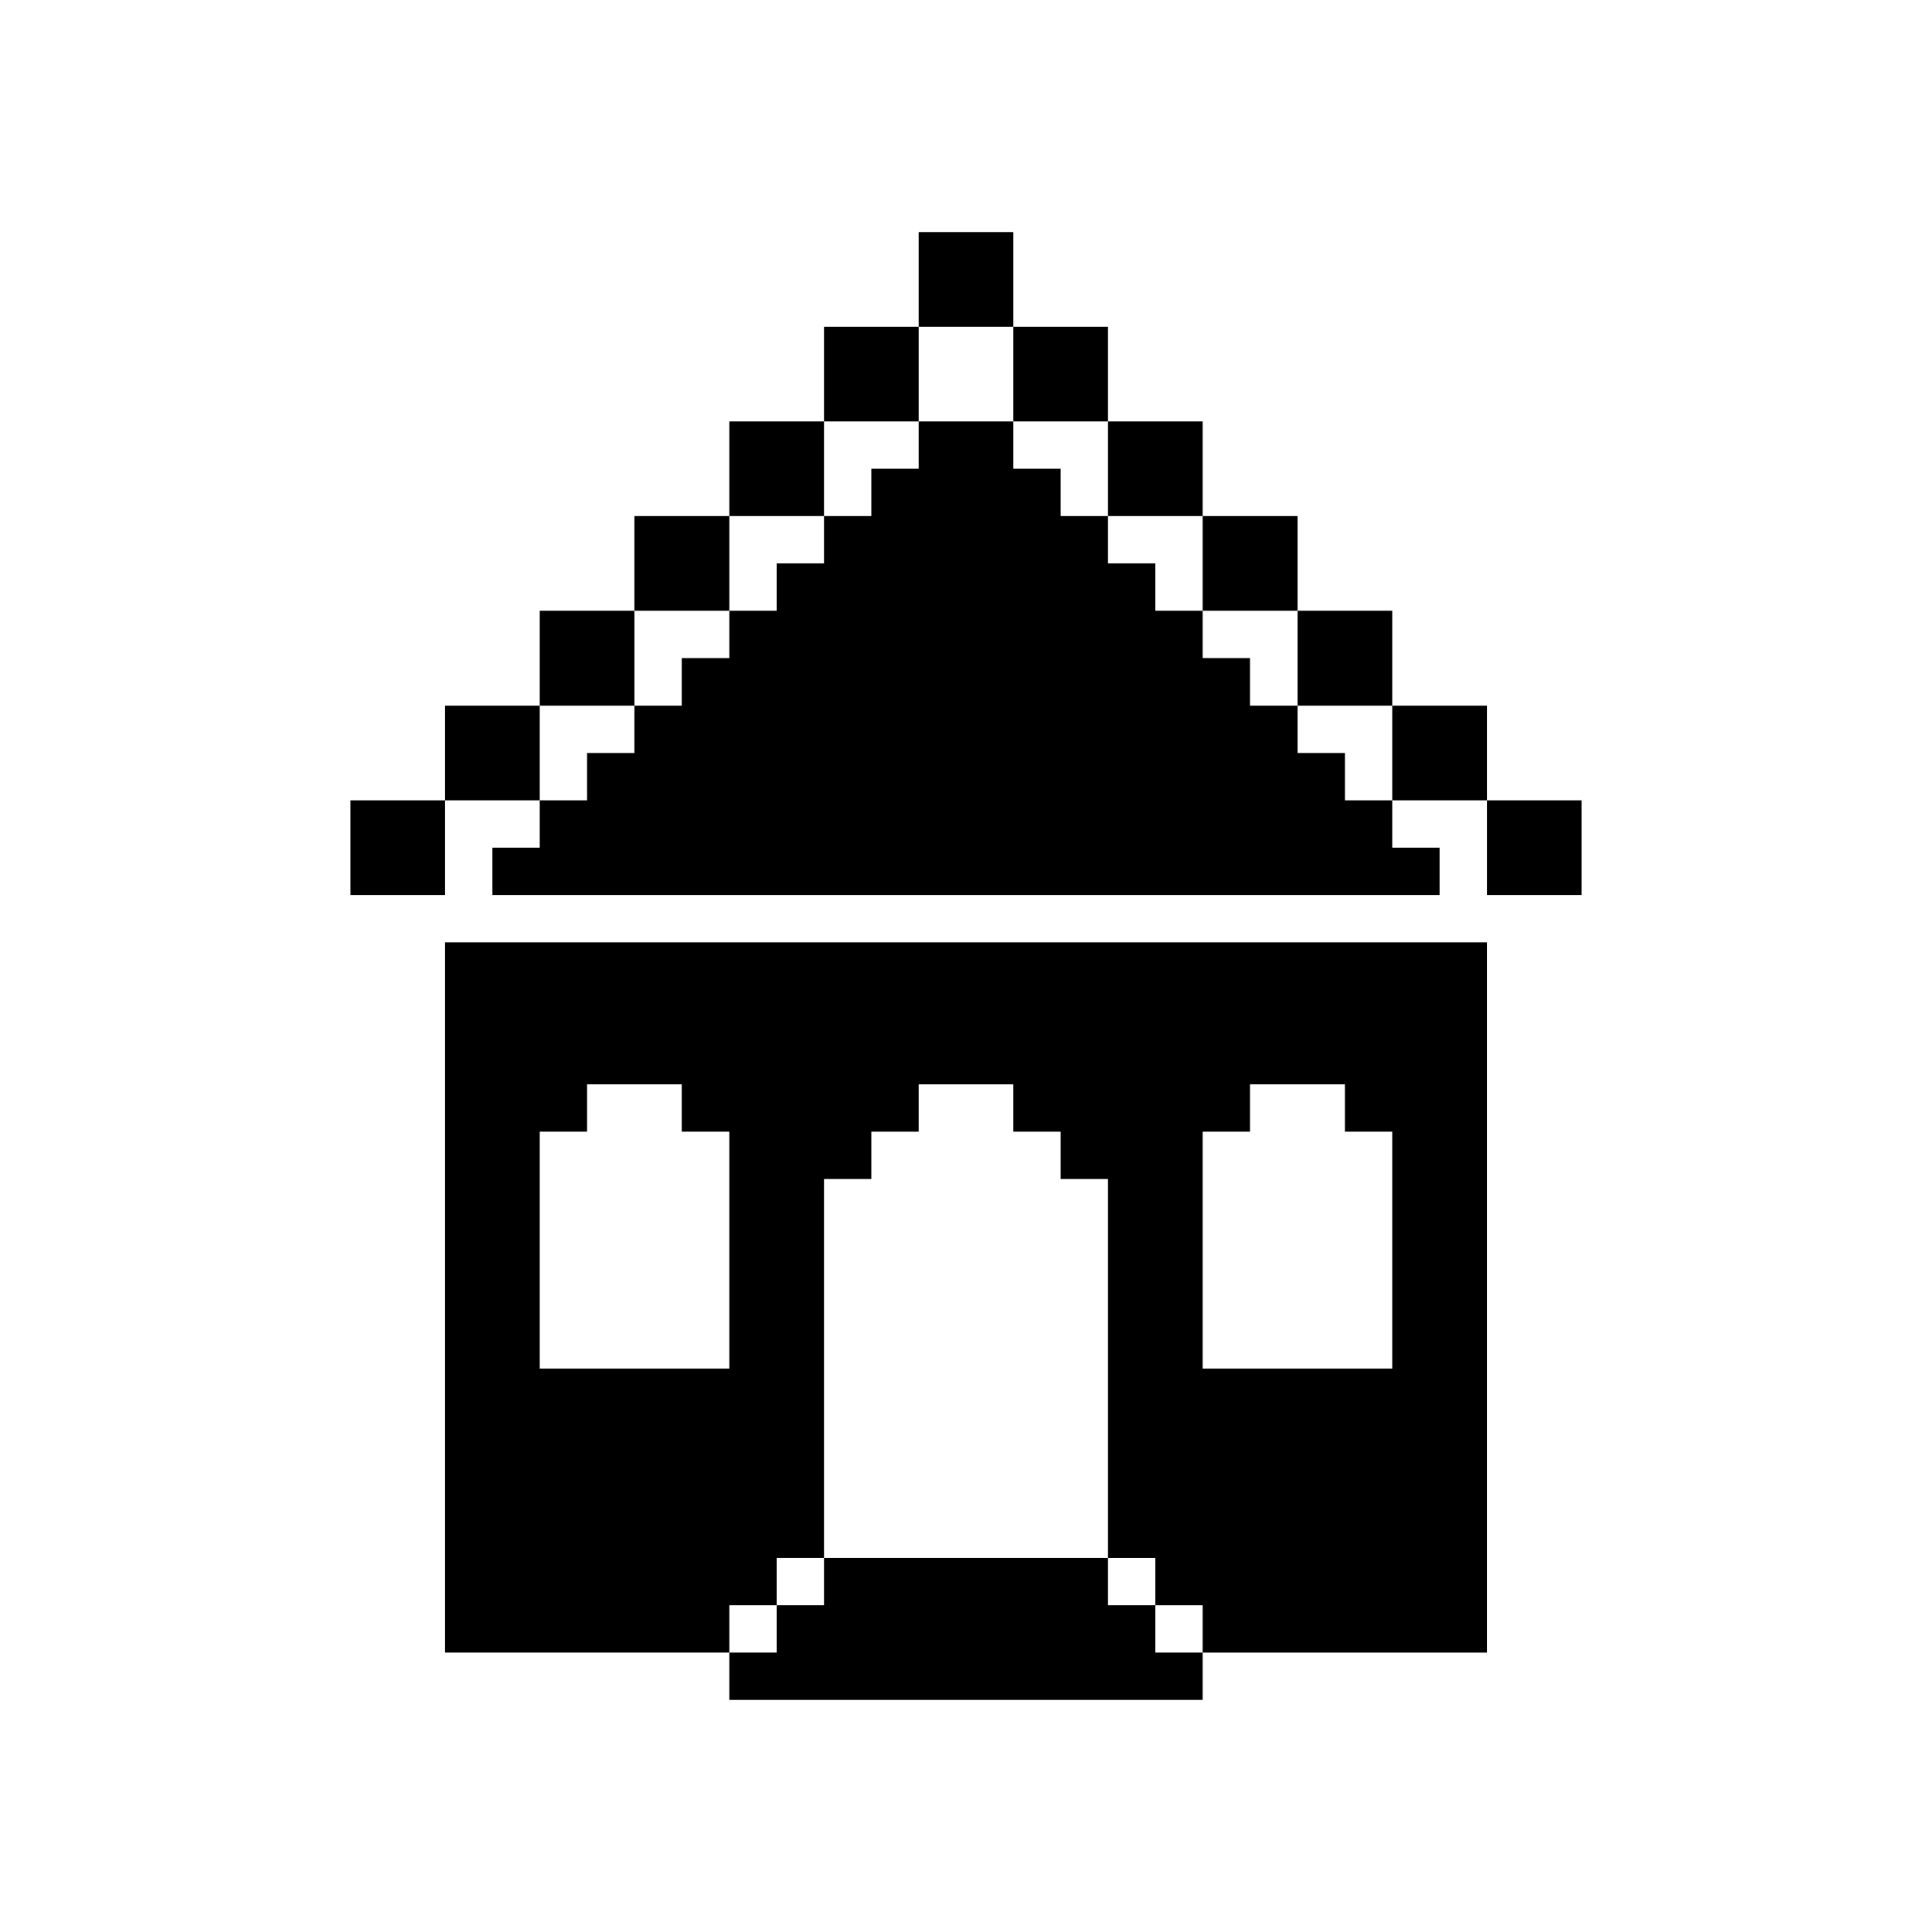 <svg xmlns="http://www.w3.org/2000/svg" viewBox="0 0 100 100">
  <path d="M76.963 41.425v4.9h4.899v-4.9h-2.45zM76.963 36.525h-4.901v4.9h4.901v-2.45zM72.062 48.775H23.037v36.762H37.75v-2.45h2.45v-2.45h2.45V61.026h2.45v-2.45h2.45v-2.45h4.9v2.45h2.45v2.45h2.45v19.612h2.45v2.45h2.45v2.45h14.712V48.775h-4.9zm0 12.25V70.837H62.25V58.575h2.45v-2.45H69.612v2.45h2.45v2.45zm-34.312 0V70.837h-9.813V58.575h2.45v-2.45h4.9v2.45h2.463v2.45z"/>
  <path d="M69.613 38.975h-2.451v-2.45H64.7v-2.462h-2.45v-2.451H59.8v-2.45h-2.45v-2.45H54.9v-2.45h-2.45v-2.449h-4.9v2.449H45.1v2.45h-2.45v2.45H40.2v2.45h-2.45v2.451h-2.463v2.462h-2.45v2.45h-2.45v2.45h-2.45v2.45h-2.45v2.45H74.512v-2.45h-2.45v-2.45h-2.449z"/>
  <path d="M67.162 36.525h4.9v-4.913h-4.9v2.451zM62.25 31.612H67.162v-4.9H62.25v2.45zM59.8 83.087h-2.45v-2.449h-14.7v2.449H40.2v2.45h-2.45v2.451H62.25v-2.451H59.8zM57.35 26.712h4.9v-4.899h-4.9v2.449zM52.45 21.813h4.9v-4.901h-4.9v2.45zM52.45 16.912v-4.9h-4.9v4.9H50zM47.55 21.813v-4.901h-4.9v4.901h2.45zM42.65 26.712v-4.899h-4.9v4.899h2.45zM37.75 31.612v-4.9h-4.913v4.9h2.45zM32.837 36.525v-4.913h-4.9v4.913h2.45zM27.937 36.525h-4.9v4.9h4.9v-2.45zM18.138 41.425v4.9h4.899v-4.9h-2.45z"/>
</svg>
